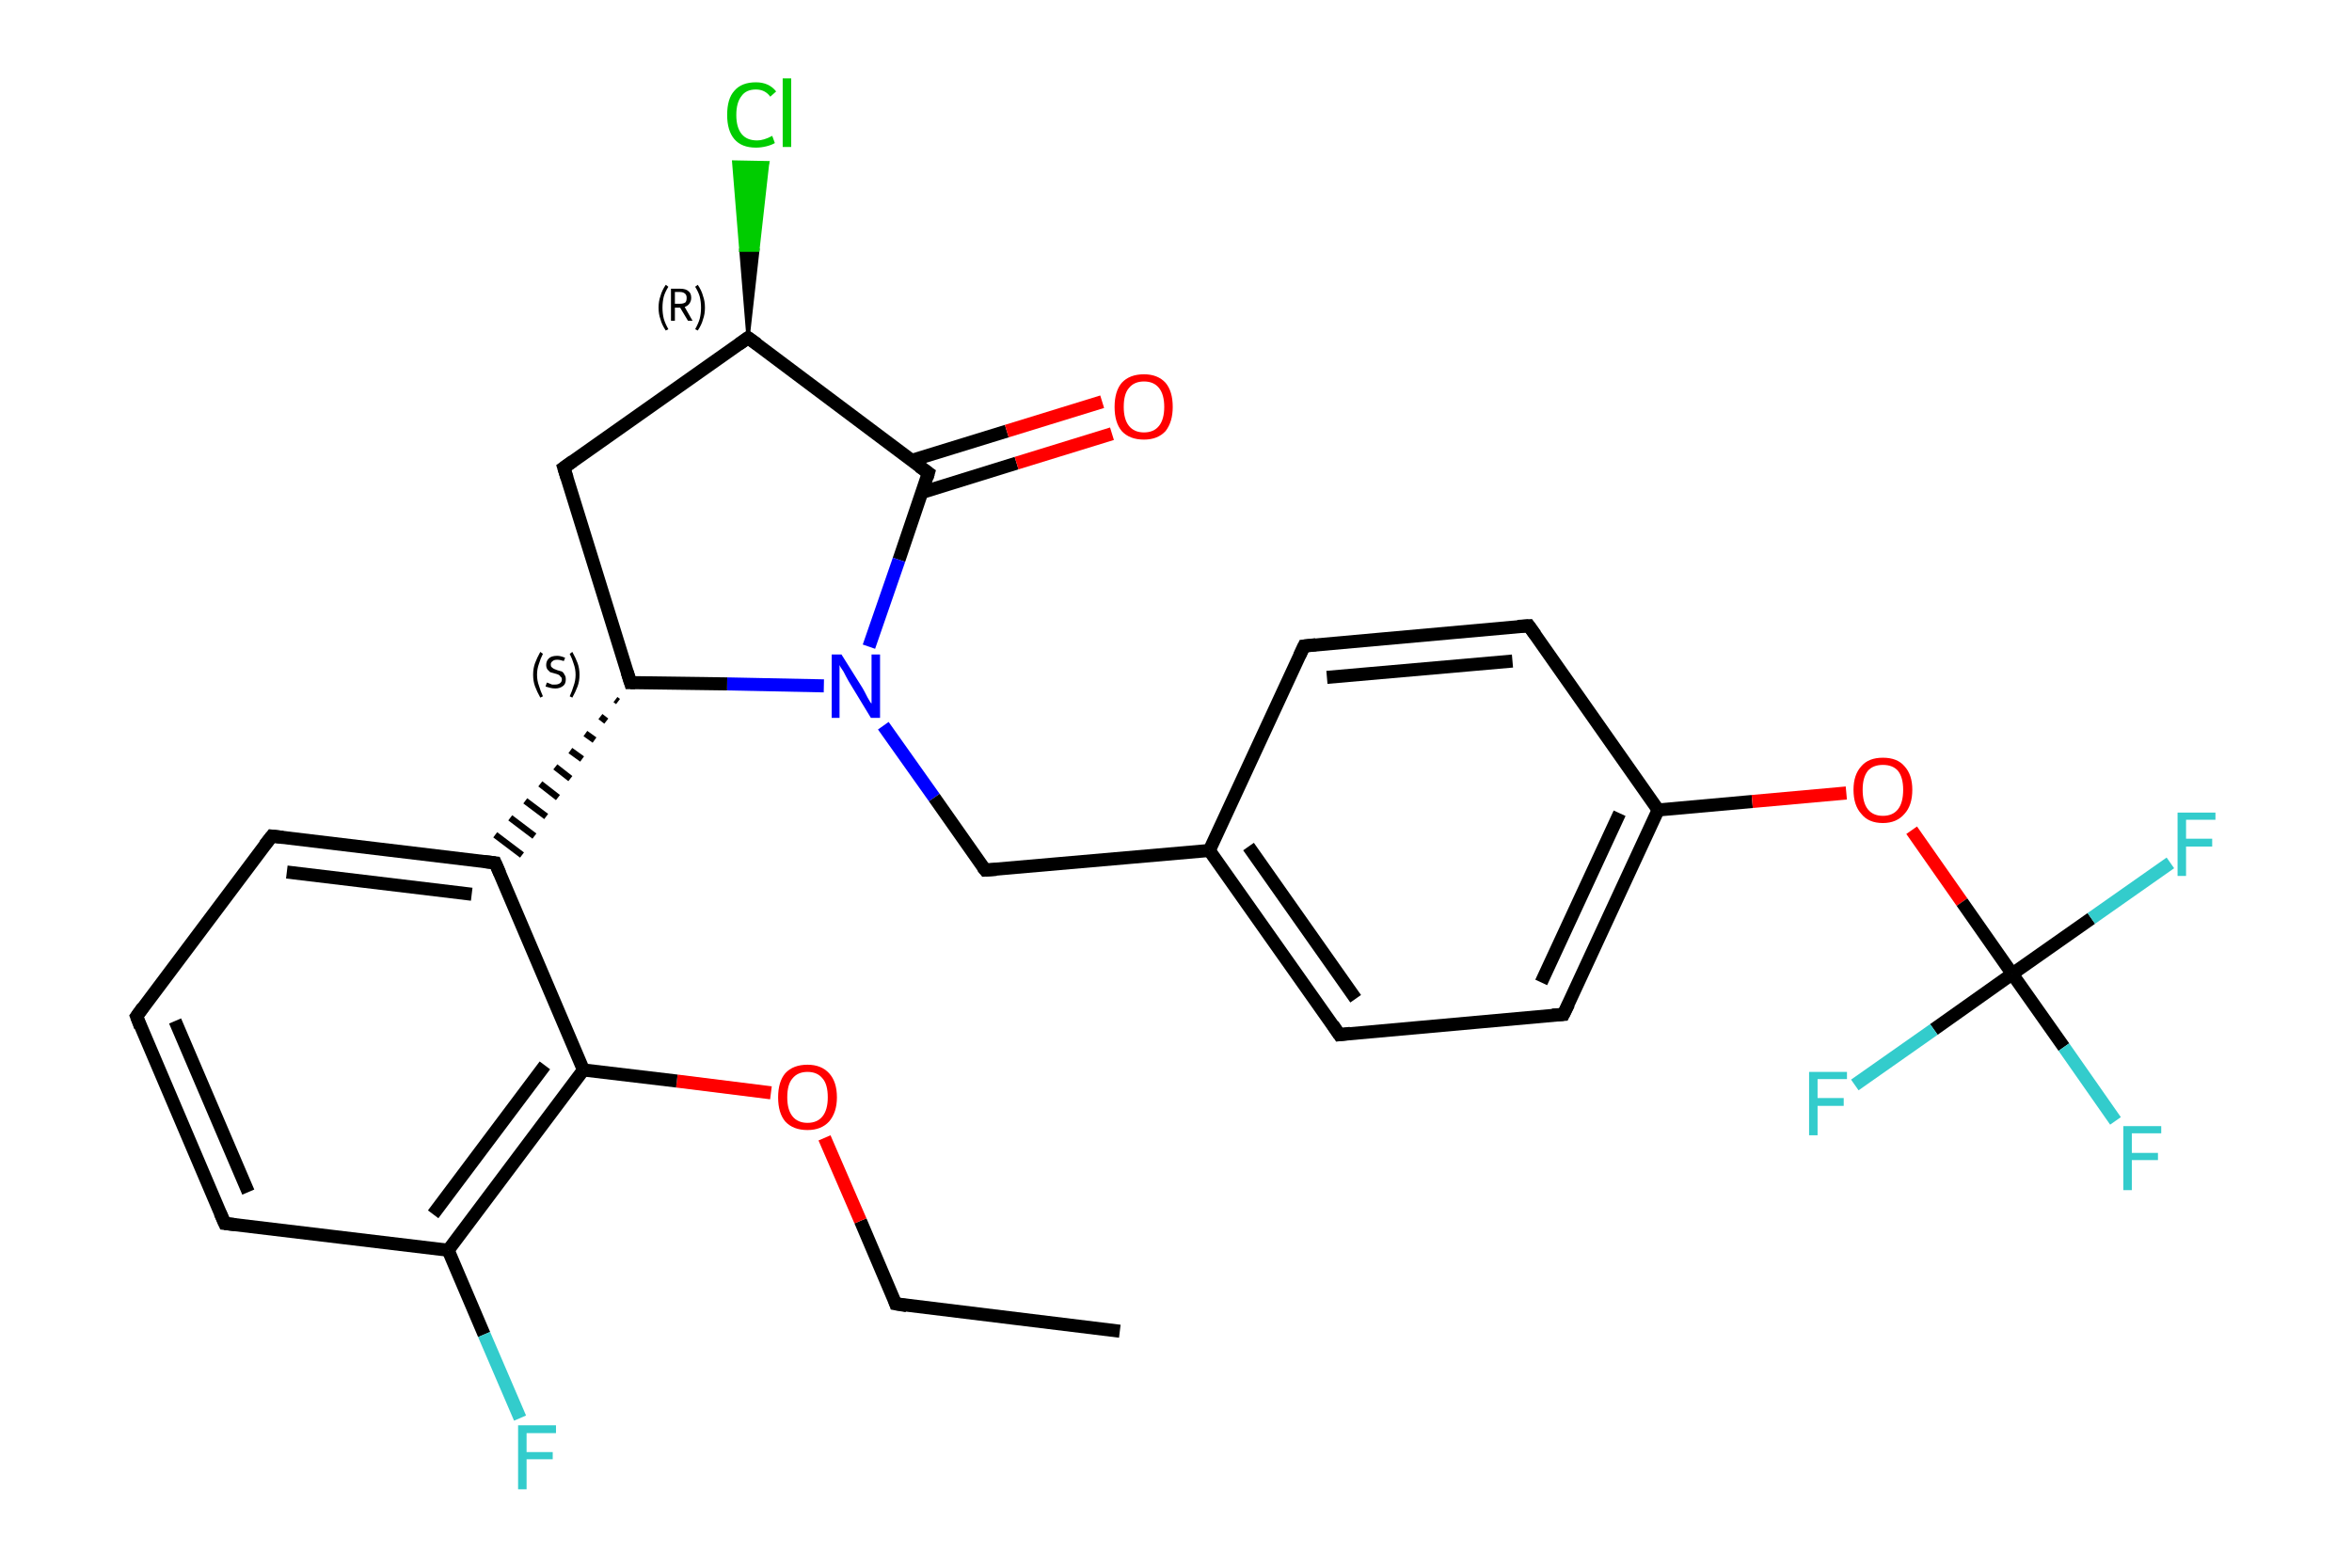 <?xml version='1.0' encoding='iso-8859-1'?>
<svg version='1.1' baseProfile='full'
              xmlns='http://www.w3.org/2000/svg'
                      xmlns:rdkit='http://www.rdkit.org/xml'
                      xmlns:xlink='http://www.w3.org/1999/xlink'
                  xml:space='preserve'
width='360px' height='240px' viewBox='0 0 360 240'>
<!-- END OF HEADER -->
<rect style='opacity:1.0;fill:#FFFFFF;stroke:none' width='360.0' height='240.0' x='0.0' y='0.0'> </rect>
<path class='bond-0 atom-0 atom-1' d='M 171.4,203.8 L 137.1,199.6' style='fill:none;fill-rule:evenodd;stroke:#000000;stroke-width:2.0px;stroke-linecap:butt;stroke-linejoin:miter;stroke-opacity:1' />
<path class='bond-1 atom-1 atom-2' d='M 137.1,199.6 L 131.7,186.9' style='fill:none;fill-rule:evenodd;stroke:#000000;stroke-width:2.0px;stroke-linecap:butt;stroke-linejoin:miter;stroke-opacity:1' />
<path class='bond-1 atom-1 atom-2' d='M 131.7,186.9 L 126.2,174.2' style='fill:none;fill-rule:evenodd;stroke:#FF0000;stroke-width:2.0px;stroke-linecap:butt;stroke-linejoin:miter;stroke-opacity:1' />
<path class='bond-2 atom-2 atom-3' d='M 118.0,167.3 L 103.6,165.5' style='fill:none;fill-rule:evenodd;stroke:#FF0000;stroke-width:2.0px;stroke-linecap:butt;stroke-linejoin:miter;stroke-opacity:1' />
<path class='bond-2 atom-2 atom-3' d='M 103.6,165.5 L 89.3,163.8' style='fill:none;fill-rule:evenodd;stroke:#000000;stroke-width:2.0px;stroke-linecap:butt;stroke-linejoin:miter;stroke-opacity:1' />
<path class='bond-3 atom-3 atom-4' d='M 89.3,163.8 L 68.6,191.4' style='fill:none;fill-rule:evenodd;stroke:#000000;stroke-width:2.0px;stroke-linecap:butt;stroke-linejoin:miter;stroke-opacity:1' />
<path class='bond-3 atom-3 atom-4' d='M 83.4,163.1 L 66.3,185.9' style='fill:none;fill-rule:evenodd;stroke:#000000;stroke-width:2.0px;stroke-linecap:butt;stroke-linejoin:miter;stroke-opacity:1' />
<path class='bond-4 atom-4 atom-5' d='M 68.6,191.4 L 74.1,204.3' style='fill:none;fill-rule:evenodd;stroke:#000000;stroke-width:2.0px;stroke-linecap:butt;stroke-linejoin:miter;stroke-opacity:1' />
<path class='bond-4 atom-4 atom-5' d='M 74.1,204.3 L 79.6,217.1' style='fill:none;fill-rule:evenodd;stroke:#33CCCC;stroke-width:2.0px;stroke-linecap:butt;stroke-linejoin:miter;stroke-opacity:1' />
<path class='bond-5 atom-4 atom-6' d='M 68.6,191.4 L 34.4,187.3' style='fill:none;fill-rule:evenodd;stroke:#000000;stroke-width:2.0px;stroke-linecap:butt;stroke-linejoin:miter;stroke-opacity:1' />
<path class='bond-6 atom-6 atom-7' d='M 34.4,187.3 L 20.9,155.6' style='fill:none;fill-rule:evenodd;stroke:#000000;stroke-width:2.0px;stroke-linecap:butt;stroke-linejoin:miter;stroke-opacity:1' />
<path class='bond-6 atom-6 atom-7' d='M 38.0,182.5 L 26.8,156.3' style='fill:none;fill-rule:evenodd;stroke:#000000;stroke-width:2.0px;stroke-linecap:butt;stroke-linejoin:miter;stroke-opacity:1' />
<path class='bond-7 atom-7 atom-8' d='M 20.9,155.6 L 41.6,128.0' style='fill:none;fill-rule:evenodd;stroke:#000000;stroke-width:2.0px;stroke-linecap:butt;stroke-linejoin:miter;stroke-opacity:1' />
<path class='bond-8 atom-8 atom-9' d='M 41.6,128.0 L 75.8,132.1' style='fill:none;fill-rule:evenodd;stroke:#000000;stroke-width:2.0px;stroke-linecap:butt;stroke-linejoin:miter;stroke-opacity:1' />
<path class='bond-8 atom-8 atom-9' d='M 43.9,133.5 L 72.2,136.9' style='fill:none;fill-rule:evenodd;stroke:#000000;stroke-width:2.0px;stroke-linecap:butt;stroke-linejoin:miter;stroke-opacity:1' />
<path class='bond-9 atom-10 atom-9' d='M 94.2,107.1 L 94.6,107.4' style='fill:none;fill-rule:evenodd;stroke:#000000;stroke-width:1.0px;stroke-linecap:butt;stroke-linejoin:miter;stroke-opacity:1' />
<path class='bond-9 atom-10 atom-9' d='M 91.9,109.7 L 92.8,110.4' style='fill:none;fill-rule:evenodd;stroke:#000000;stroke-width:1.0px;stroke-linecap:butt;stroke-linejoin:miter;stroke-opacity:1' />
<path class='bond-9 atom-10 atom-9' d='M 89.6,112.3 L 91.0,113.3' style='fill:none;fill-rule:evenodd;stroke:#000000;stroke-width:1.0px;stroke-linecap:butt;stroke-linejoin:miter;stroke-opacity:1' />
<path class='bond-9 atom-10 atom-9' d='M 87.3,114.9 L 89.1,116.2' style='fill:none;fill-rule:evenodd;stroke:#000000;stroke-width:1.0px;stroke-linecap:butt;stroke-linejoin:miter;stroke-opacity:1' />
<path class='bond-9 atom-10 atom-9' d='M 85.0,117.4 L 87.3,119.2' style='fill:none;fill-rule:evenodd;stroke:#000000;stroke-width:1.0px;stroke-linecap:butt;stroke-linejoin:miter;stroke-opacity:1' />
<path class='bond-9 atom-10 atom-9' d='M 82.7,120.0 L 85.4,122.1' style='fill:none;fill-rule:evenodd;stroke:#000000;stroke-width:1.0px;stroke-linecap:butt;stroke-linejoin:miter;stroke-opacity:1' />
<path class='bond-9 atom-10 atom-9' d='M 80.4,122.6 L 83.6,125.0' style='fill:none;fill-rule:evenodd;stroke:#000000;stroke-width:1.0px;stroke-linecap:butt;stroke-linejoin:miter;stroke-opacity:1' />
<path class='bond-9 atom-10 atom-9' d='M 78.1,125.2 L 81.8,128.0' style='fill:none;fill-rule:evenodd;stroke:#000000;stroke-width:1.0px;stroke-linecap:butt;stroke-linejoin:miter;stroke-opacity:1' />
<path class='bond-9 atom-10 atom-9' d='M 75.8,127.8 L 79.9,130.9' style='fill:none;fill-rule:evenodd;stroke:#000000;stroke-width:1.0px;stroke-linecap:butt;stroke-linejoin:miter;stroke-opacity:1' />
<path class='bond-10 atom-10 atom-11' d='M 96.5,104.5 L 86.3,71.6' style='fill:none;fill-rule:evenodd;stroke:#000000;stroke-width:2.0px;stroke-linecap:butt;stroke-linejoin:miter;stroke-opacity:1' />
<path class='bond-11 atom-11 atom-12' d='M 86.3,71.6 L 114.5,51.7' style='fill:none;fill-rule:evenodd;stroke:#000000;stroke-width:2.0px;stroke-linecap:butt;stroke-linejoin:miter;stroke-opacity:1' />
<path class='bond-12 atom-12 atom-13' d='M 114.5,51.7 L 113.4,38.3 L 116.0,38.3 Z' style='fill:#000000;fill-rule:evenodd;fill-opacity:1;stroke:#000000;stroke-width:0.5px;stroke-linecap:butt;stroke-linejoin:miter;stroke-opacity:1;' />
<path class='bond-12 atom-12 atom-13' d='M 113.4,38.3 L 117.5,24.9 L 112.3,24.8 Z' style='fill:#00CC00;fill-rule:evenodd;fill-opacity:1;stroke:#00CC00;stroke-width:0.5px;stroke-linecap:butt;stroke-linejoin:miter;stroke-opacity:1;' />
<path class='bond-12 atom-12 atom-13' d='M 113.4,38.3 L 116.0,38.3 L 117.5,24.9 Z' style='fill:#00CC00;fill-rule:evenodd;fill-opacity:1;stroke:#00CC00;stroke-width:0.5px;stroke-linecap:butt;stroke-linejoin:miter;stroke-opacity:1;' />
<path class='bond-13 atom-12 atom-14' d='M 114.5,51.7 L 142.1,72.4' style='fill:none;fill-rule:evenodd;stroke:#000000;stroke-width:2.0px;stroke-linecap:butt;stroke-linejoin:miter;stroke-opacity:1' />
<path class='bond-14 atom-14 atom-15' d='M 141.1,75.4 L 155.6,70.9' style='fill:none;fill-rule:evenodd;stroke:#000000;stroke-width:2.0px;stroke-linecap:butt;stroke-linejoin:miter;stroke-opacity:1' />
<path class='bond-14 atom-14 atom-15' d='M 155.6,70.9 L 170.2,66.4' style='fill:none;fill-rule:evenodd;stroke:#FF0000;stroke-width:2.0px;stroke-linecap:butt;stroke-linejoin:miter;stroke-opacity:1' />
<path class='bond-14 atom-14 atom-15' d='M 139.5,70.5 L 154.1,66.0' style='fill:none;fill-rule:evenodd;stroke:#000000;stroke-width:2.0px;stroke-linecap:butt;stroke-linejoin:miter;stroke-opacity:1' />
<path class='bond-14 atom-14 atom-15' d='M 154.1,66.0 L 168.7,61.5' style='fill:none;fill-rule:evenodd;stroke:#FF0000;stroke-width:2.0px;stroke-linecap:butt;stroke-linejoin:miter;stroke-opacity:1' />
<path class='bond-15 atom-14 atom-16' d='M 142.1,72.4 L 137.6,85.7' style='fill:none;fill-rule:evenodd;stroke:#000000;stroke-width:2.0px;stroke-linecap:butt;stroke-linejoin:miter;stroke-opacity:1' />
<path class='bond-15 atom-14 atom-16' d='M 137.6,85.7 L 133.0,99.0' style='fill:none;fill-rule:evenodd;stroke:#0000FF;stroke-width:2.0px;stroke-linecap:butt;stroke-linejoin:miter;stroke-opacity:1' />
<path class='bond-16 atom-16 atom-17' d='M 135.2,111.1 L 143.0,122.1' style='fill:none;fill-rule:evenodd;stroke:#0000FF;stroke-width:2.0px;stroke-linecap:butt;stroke-linejoin:miter;stroke-opacity:1' />
<path class='bond-16 atom-16 atom-17' d='M 143.0,122.1 L 150.8,133.2' style='fill:none;fill-rule:evenodd;stroke:#000000;stroke-width:2.0px;stroke-linecap:butt;stroke-linejoin:miter;stroke-opacity:1' />
<path class='bond-17 atom-17 atom-18' d='M 150.8,133.2 L 185.1,130.2' style='fill:none;fill-rule:evenodd;stroke:#000000;stroke-width:2.0px;stroke-linecap:butt;stroke-linejoin:miter;stroke-opacity:1' />
<path class='bond-18 atom-18 atom-19' d='M 185.1,130.2 L 205.0,158.4' style='fill:none;fill-rule:evenodd;stroke:#000000;stroke-width:2.0px;stroke-linecap:butt;stroke-linejoin:miter;stroke-opacity:1' />
<path class='bond-18 atom-18 atom-19' d='M 191.1,129.6 L 207.5,152.9' style='fill:none;fill-rule:evenodd;stroke:#000000;stroke-width:2.0px;stroke-linecap:butt;stroke-linejoin:miter;stroke-opacity:1' />
<path class='bond-19 atom-19 atom-20' d='M 205.0,158.4 L 239.3,155.3' style='fill:none;fill-rule:evenodd;stroke:#000000;stroke-width:2.0px;stroke-linecap:butt;stroke-linejoin:miter;stroke-opacity:1' />
<path class='bond-20 atom-20 atom-21' d='M 239.3,155.3 L 253.8,124.0' style='fill:none;fill-rule:evenodd;stroke:#000000;stroke-width:2.0px;stroke-linecap:butt;stroke-linejoin:miter;stroke-opacity:1' />
<path class='bond-20 atom-20 atom-21' d='M 235.9,150.4 L 247.9,124.5' style='fill:none;fill-rule:evenodd;stroke:#000000;stroke-width:2.0px;stroke-linecap:butt;stroke-linejoin:miter;stroke-opacity:1' />
<path class='bond-21 atom-21 atom-22' d='M 253.8,124.0 L 268.2,122.7' style='fill:none;fill-rule:evenodd;stroke:#000000;stroke-width:2.0px;stroke-linecap:butt;stroke-linejoin:miter;stroke-opacity:1' />
<path class='bond-21 atom-21 atom-22' d='M 268.2,122.7 L 282.6,121.4' style='fill:none;fill-rule:evenodd;stroke:#FF0000;stroke-width:2.0px;stroke-linecap:butt;stroke-linejoin:miter;stroke-opacity:1' />
<path class='bond-22 atom-22 atom-23' d='M 292.6,127.1 L 300.3,138.1' style='fill:none;fill-rule:evenodd;stroke:#FF0000;stroke-width:2.0px;stroke-linecap:butt;stroke-linejoin:miter;stroke-opacity:1' />
<path class='bond-22 atom-22 atom-23' d='M 300.3,138.1 L 308.0,149.1' style='fill:none;fill-rule:evenodd;stroke:#000000;stroke-width:2.0px;stroke-linecap:butt;stroke-linejoin:miter;stroke-opacity:1' />
<path class='bond-23 atom-23 atom-24' d='M 308.0,149.1 L 315.9,160.3' style='fill:none;fill-rule:evenodd;stroke:#000000;stroke-width:2.0px;stroke-linecap:butt;stroke-linejoin:miter;stroke-opacity:1' />
<path class='bond-23 atom-23 atom-24' d='M 315.9,160.3 L 323.8,171.6' style='fill:none;fill-rule:evenodd;stroke:#33CCCC;stroke-width:2.0px;stroke-linecap:butt;stroke-linejoin:miter;stroke-opacity:1' />
<path class='bond-24 atom-23 atom-25' d='M 308.0,149.1 L 320.1,140.6' style='fill:none;fill-rule:evenodd;stroke:#000000;stroke-width:2.0px;stroke-linecap:butt;stroke-linejoin:miter;stroke-opacity:1' />
<path class='bond-24 atom-23 atom-25' d='M 320.1,140.6 L 332.2,132.1' style='fill:none;fill-rule:evenodd;stroke:#33CCCC;stroke-width:2.0px;stroke-linecap:butt;stroke-linejoin:miter;stroke-opacity:1' />
<path class='bond-25 atom-23 atom-26' d='M 308.0,149.1 L 296.0,157.6' style='fill:none;fill-rule:evenodd;stroke:#000000;stroke-width:2.0px;stroke-linecap:butt;stroke-linejoin:miter;stroke-opacity:1' />
<path class='bond-25 atom-23 atom-26' d='M 296.0,157.6 L 283.9,166.1' style='fill:none;fill-rule:evenodd;stroke:#33CCCC;stroke-width:2.0px;stroke-linecap:butt;stroke-linejoin:miter;stroke-opacity:1' />
<path class='bond-26 atom-21 atom-27' d='M 253.8,124.0 L 234.0,95.8' style='fill:none;fill-rule:evenodd;stroke:#000000;stroke-width:2.0px;stroke-linecap:butt;stroke-linejoin:miter;stroke-opacity:1' />
<path class='bond-27 atom-27 atom-28' d='M 234.0,95.8 L 199.6,98.9' style='fill:none;fill-rule:evenodd;stroke:#000000;stroke-width:2.0px;stroke-linecap:butt;stroke-linejoin:miter;stroke-opacity:1' />
<path class='bond-27 atom-27 atom-28' d='M 231.5,101.2 L 203.1,103.7' style='fill:none;fill-rule:evenodd;stroke:#000000;stroke-width:2.0px;stroke-linecap:butt;stroke-linejoin:miter;stroke-opacity:1' />
<path class='bond-28 atom-9 atom-3' d='M 75.8,132.1 L 89.3,163.8' style='fill:none;fill-rule:evenodd;stroke:#000000;stroke-width:2.0px;stroke-linecap:butt;stroke-linejoin:miter;stroke-opacity:1' />
<path class='bond-29 atom-16 atom-10' d='M 126.1,105.0 L 111.3,104.7' style='fill:none;fill-rule:evenodd;stroke:#0000FF;stroke-width:2.0px;stroke-linecap:butt;stroke-linejoin:miter;stroke-opacity:1' />
<path class='bond-29 atom-16 atom-10' d='M 111.3,104.7 L 96.5,104.5' style='fill:none;fill-rule:evenodd;stroke:#000000;stroke-width:2.0px;stroke-linecap:butt;stroke-linejoin:miter;stroke-opacity:1' />
<path class='bond-30 atom-28 atom-18' d='M 199.6,98.9 L 185.1,130.2' style='fill:none;fill-rule:evenodd;stroke:#000000;stroke-width:2.0px;stroke-linecap:butt;stroke-linejoin:miter;stroke-opacity:1' />
<path d='M 138.8,199.9 L 137.1,199.6 L 136.9,199.0' style='fill:none;stroke:#000000;stroke-width:2.0px;stroke-linecap:butt;stroke-linejoin:miter;stroke-opacity:1;' />
<path d='M 36.1,187.5 L 34.4,187.3 L 33.7,185.7' style='fill:none;stroke:#000000;stroke-width:2.0px;stroke-linecap:butt;stroke-linejoin:miter;stroke-opacity:1;' />
<path d='M 21.5,157.2 L 20.9,155.6 L 21.9,154.2' style='fill:none;stroke:#000000;stroke-width:2.0px;stroke-linecap:butt;stroke-linejoin:miter;stroke-opacity:1;' />
<path d='M 40.5,129.4 L 41.6,128.0 L 43.3,128.2' style='fill:none;stroke:#000000;stroke-width:2.0px;stroke-linecap:butt;stroke-linejoin:miter;stroke-opacity:1;' />
<path d='M 74.1,131.9 L 75.8,132.1 L 76.5,133.7' style='fill:none;stroke:#000000;stroke-width:2.0px;stroke-linecap:butt;stroke-linejoin:miter;stroke-opacity:1;' />
<path d='M 96.0,102.9 L 96.5,104.5 L 97.2,104.5' style='fill:none;stroke:#000000;stroke-width:2.0px;stroke-linecap:butt;stroke-linejoin:miter;stroke-opacity:1;' />
<path d='M 86.8,73.2 L 86.3,71.6 L 87.7,70.6' style='fill:none;stroke:#000000;stroke-width:2.0px;stroke-linecap:butt;stroke-linejoin:miter;stroke-opacity:1;' />
<path d='M 113.1,52.7 L 114.5,51.7 L 115.9,52.7' style='fill:none;stroke:#000000;stroke-width:2.0px;stroke-linecap:butt;stroke-linejoin:miter;stroke-opacity:1;' />
<path d='M 140.7,71.4 L 142.1,72.4 L 141.9,73.1' style='fill:none;stroke:#000000;stroke-width:2.0px;stroke-linecap:butt;stroke-linejoin:miter;stroke-opacity:1;' />
<path d='M 150.4,132.7 L 150.8,133.2 L 152.5,133.1' style='fill:none;stroke:#000000;stroke-width:2.0px;stroke-linecap:butt;stroke-linejoin:miter;stroke-opacity:1;' />
<path d='M 204.0,156.9 L 205.0,158.4 L 206.7,158.2' style='fill:none;stroke:#000000;stroke-width:2.0px;stroke-linecap:butt;stroke-linejoin:miter;stroke-opacity:1;' />
<path d='M 237.6,155.4 L 239.3,155.3 L 240.1,153.7' style='fill:none;stroke:#000000;stroke-width:2.0px;stroke-linecap:butt;stroke-linejoin:miter;stroke-opacity:1;' />
<path d='M 235.0,97.2 L 234.0,95.8 L 232.3,95.9' style='fill:none;stroke:#000000;stroke-width:2.0px;stroke-linecap:butt;stroke-linejoin:miter;stroke-opacity:1;' />
<path d='M 201.4,98.7 L 199.6,98.9 L 198.9,100.4' style='fill:none;stroke:#000000;stroke-width:2.0px;stroke-linecap:butt;stroke-linejoin:miter;stroke-opacity:1;' />
<path class='atom-2' d='M 119.1 168.0
Q 119.1 165.6, 120.2 164.3
Q 121.4 163.0, 123.6 163.0
Q 125.7 163.0, 126.9 164.3
Q 128.1 165.6, 128.1 168.0
Q 128.1 170.3, 126.9 171.7
Q 125.7 173.0, 123.6 173.0
Q 121.4 173.0, 120.2 171.7
Q 119.1 170.4, 119.1 168.0
M 123.6 171.9
Q 125.1 171.9, 125.9 170.9
Q 126.7 169.9, 126.7 168.0
Q 126.7 166.0, 125.9 165.1
Q 125.1 164.1, 123.6 164.1
Q 122.1 164.1, 121.3 165.1
Q 120.5 166.0, 120.5 168.0
Q 120.5 169.9, 121.3 170.9
Q 122.1 171.9, 123.6 171.9
' fill='#FF0000'/>
<path class='atom-5' d='M 79.3 218.2
L 85.1 218.2
L 85.1 219.4
L 80.6 219.4
L 80.6 222.3
L 84.6 222.3
L 84.6 223.4
L 80.6 223.4
L 80.6 228.0
L 79.3 228.0
L 79.3 218.2
' fill='#33CCCC'/>
<path class='atom-13' d='M 111.3 17.6
Q 111.3 15.1, 112.4 13.9
Q 113.5 12.6, 115.7 12.6
Q 117.7 12.6, 118.8 14.0
L 117.9 14.8
Q 117.1 13.7, 115.7 13.7
Q 114.2 13.7, 113.5 14.7
Q 112.7 15.7, 112.7 17.6
Q 112.7 19.5, 113.5 20.5
Q 114.3 21.5, 115.9 21.5
Q 116.9 21.5, 118.2 20.8
L 118.6 21.9
Q 118.1 22.2, 117.3 22.4
Q 116.5 22.6, 115.7 22.6
Q 113.5 22.6, 112.4 21.3
Q 111.3 20.0, 111.3 17.6
' fill='#00CC00'/>
<path class='atom-13' d='M 119.8 12.0
L 121.1 12.0
L 121.1 22.5
L 119.8 22.5
L 119.8 12.0
' fill='#00CC00'/>
<path class='atom-15' d='M 170.6 62.3
Q 170.6 59.9, 171.7 58.6
Q 172.9 57.3, 175.1 57.3
Q 177.2 57.3, 178.4 58.6
Q 179.5 59.9, 179.5 62.3
Q 179.5 64.6, 178.4 66.0
Q 177.2 67.3, 175.1 67.3
Q 172.9 67.3, 171.7 66.0
Q 170.6 64.7, 170.6 62.3
M 175.1 66.2
Q 176.6 66.2, 177.4 65.2
Q 178.2 64.2, 178.2 62.3
Q 178.2 60.4, 177.4 59.4
Q 176.6 58.4, 175.1 58.4
Q 173.6 58.4, 172.8 59.4
Q 172.0 60.3, 172.0 62.3
Q 172.0 64.2, 172.8 65.2
Q 173.6 66.2, 175.1 66.2
' fill='#FF0000'/>
<path class='atom-16' d='M 128.8 100.2
L 132.0 105.3
Q 132.3 105.8, 132.8 106.8
Q 133.3 107.7, 133.4 107.7
L 133.4 100.2
L 134.7 100.2
L 134.7 109.9
L 133.3 109.9
L 129.9 104.3
Q 129.5 103.6, 129.1 102.8
Q 128.6 102.1, 128.5 101.8
L 128.5 109.9
L 127.3 109.9
L 127.3 100.2
L 128.8 100.2
' fill='#0000FF'/>
<path class='atom-22' d='M 283.7 120.9
Q 283.7 118.6, 284.9 117.3
Q 286.0 116.0, 288.2 116.0
Q 290.4 116.0, 291.5 117.3
Q 292.7 118.6, 292.7 120.9
Q 292.7 123.3, 291.5 124.6
Q 290.3 126.0, 288.2 126.0
Q 286.0 126.0, 284.9 124.6
Q 283.7 123.3, 283.7 120.9
M 288.2 124.9
Q 289.7 124.9, 290.5 123.9
Q 291.3 122.9, 291.3 120.9
Q 291.3 119.0, 290.5 118.0
Q 289.7 117.1, 288.2 117.1
Q 286.7 117.1, 285.9 118.0
Q 285.1 119.0, 285.1 120.9
Q 285.1 122.9, 285.9 123.9
Q 286.7 124.9, 288.2 124.9
' fill='#FF0000'/>
<path class='atom-24' d='M 325.0 172.4
L 330.8 172.4
L 330.8 173.5
L 326.3 173.5
L 326.3 176.5
L 330.3 176.5
L 330.3 177.6
L 326.3 177.6
L 326.3 182.2
L 325.0 182.2
L 325.0 172.4
' fill='#33CCCC'/>
<path class='atom-25' d='M 333.3 124.4
L 339.1 124.4
L 339.1 125.5
L 334.6 125.5
L 334.6 128.4
L 338.6 128.4
L 338.6 129.6
L 334.6 129.6
L 334.6 134.1
L 333.3 134.1
L 333.3 124.4
' fill='#33CCCC'/>
<path class='atom-26' d='M 276.9 164.1
L 282.7 164.1
L 282.7 165.2
L 278.2 165.2
L 278.2 168.1
L 282.2 168.1
L 282.2 169.3
L 278.2 169.3
L 278.2 173.8
L 276.9 173.8
L 276.9 164.1
' fill='#33CCCC'/>
<path class='note' d='M 81.6 103.3
Q 81.6 102.3, 81.9 101.5
Q 82.2 100.7, 82.7 99.8
L 83.1 100.1
Q 82.7 100.9, 82.5 101.6
Q 82.2 102.4, 82.2 103.3
Q 82.2 104.2, 82.5 105.0
Q 82.7 105.7, 83.1 106.6
L 82.7 106.8
Q 82.2 105.9, 81.9 105.1
Q 81.6 104.3, 81.6 103.3
' fill='#000000'/>
<path class='note' d='M 83.7 104.5
Q 83.8 104.5, 84.0 104.6
Q 84.2 104.7, 84.5 104.8
Q 84.7 104.8, 85.0 104.8
Q 85.4 104.8, 85.7 104.6
Q 86.0 104.4, 86.0 104.0
Q 86.0 103.7, 85.8 103.6
Q 85.7 103.4, 85.5 103.3
Q 85.3 103.2, 84.9 103.1
Q 84.5 103.0, 84.2 102.9
Q 84.0 102.7, 83.8 102.5
Q 83.6 102.2, 83.6 101.8
Q 83.6 101.2, 84.0 100.8
Q 84.4 100.4, 85.3 100.4
Q 85.8 100.4, 86.5 100.7
L 86.3 101.2
Q 85.7 101.0, 85.3 101.0
Q 84.8 101.0, 84.6 101.2
Q 84.3 101.4, 84.3 101.7
Q 84.3 102.0, 84.4 102.1
Q 84.6 102.3, 84.8 102.4
Q 85.0 102.5, 85.3 102.6
Q 85.7 102.7, 86.0 102.8
Q 86.3 103.0, 86.4 103.3
Q 86.6 103.5, 86.6 104.0
Q 86.6 104.7, 86.2 105.0
Q 85.7 105.4, 85.0 105.4
Q 84.6 105.4, 84.2 105.3
Q 83.9 105.2, 83.5 105.1
L 83.7 104.5
' fill='#000000'/>
<path class='note' d='M 88.7 103.3
Q 88.7 104.3, 88.4 105.1
Q 88.1 105.9, 87.6 106.8
L 87.2 106.6
Q 87.6 105.7, 87.8 105.0
Q 88.1 104.2, 88.1 103.3
Q 88.1 102.4, 87.8 101.6
Q 87.6 100.9, 87.2 100.1
L 87.6 99.8
Q 88.1 100.7, 88.4 101.5
Q 88.7 102.3, 88.7 103.3
' fill='#000000'/>
<path class='note' d='M 100.8 47.1
Q 100.8 46.1, 101.1 45.3
Q 101.3 44.5, 101.9 43.6
L 102.3 43.9
Q 101.8 44.7, 101.6 45.4
Q 101.4 46.2, 101.4 47.1
Q 101.4 48.0, 101.6 48.8
Q 101.8 49.5, 102.3 50.4
L 101.9 50.6
Q 101.3 49.7, 101.1 48.9
Q 100.8 48.1, 100.8 47.1
' fill='#000000'/>
<path class='note' d='M 105.3 49.1
L 104.1 47.1
L 104.1 47.1
L 103.3 47.1
L 103.3 49.1
L 102.7 49.1
L 102.7 44.2
L 104.1 44.2
Q 105.0 44.2, 105.4 44.6
Q 105.8 44.9, 105.8 45.6
Q 105.8 46.1, 105.5 46.5
Q 105.3 46.8, 104.8 47.0
L 106.0 49.1
L 105.3 49.1
M 103.3 46.5
L 104.1 46.5
Q 104.6 46.5, 104.9 46.3
Q 105.1 46.1, 105.1 45.6
Q 105.1 45.2, 104.9 45.0
Q 104.6 44.7, 104.1 44.7
L 103.3 44.7
L 103.3 46.5
' fill='#000000'/>
<path class='note' d='M 107.9 47.1
Q 107.9 48.1, 107.6 48.9
Q 107.4 49.7, 106.8 50.6
L 106.4 50.4
Q 106.9 49.5, 107.1 48.8
Q 107.3 48.0, 107.3 47.1
Q 107.3 46.2, 107.1 45.4
Q 106.9 44.7, 106.4 43.9
L 106.8 43.6
Q 107.4 44.5, 107.6 45.3
Q 107.9 46.1, 107.9 47.1
' fill='#000000'/>
</svg>
